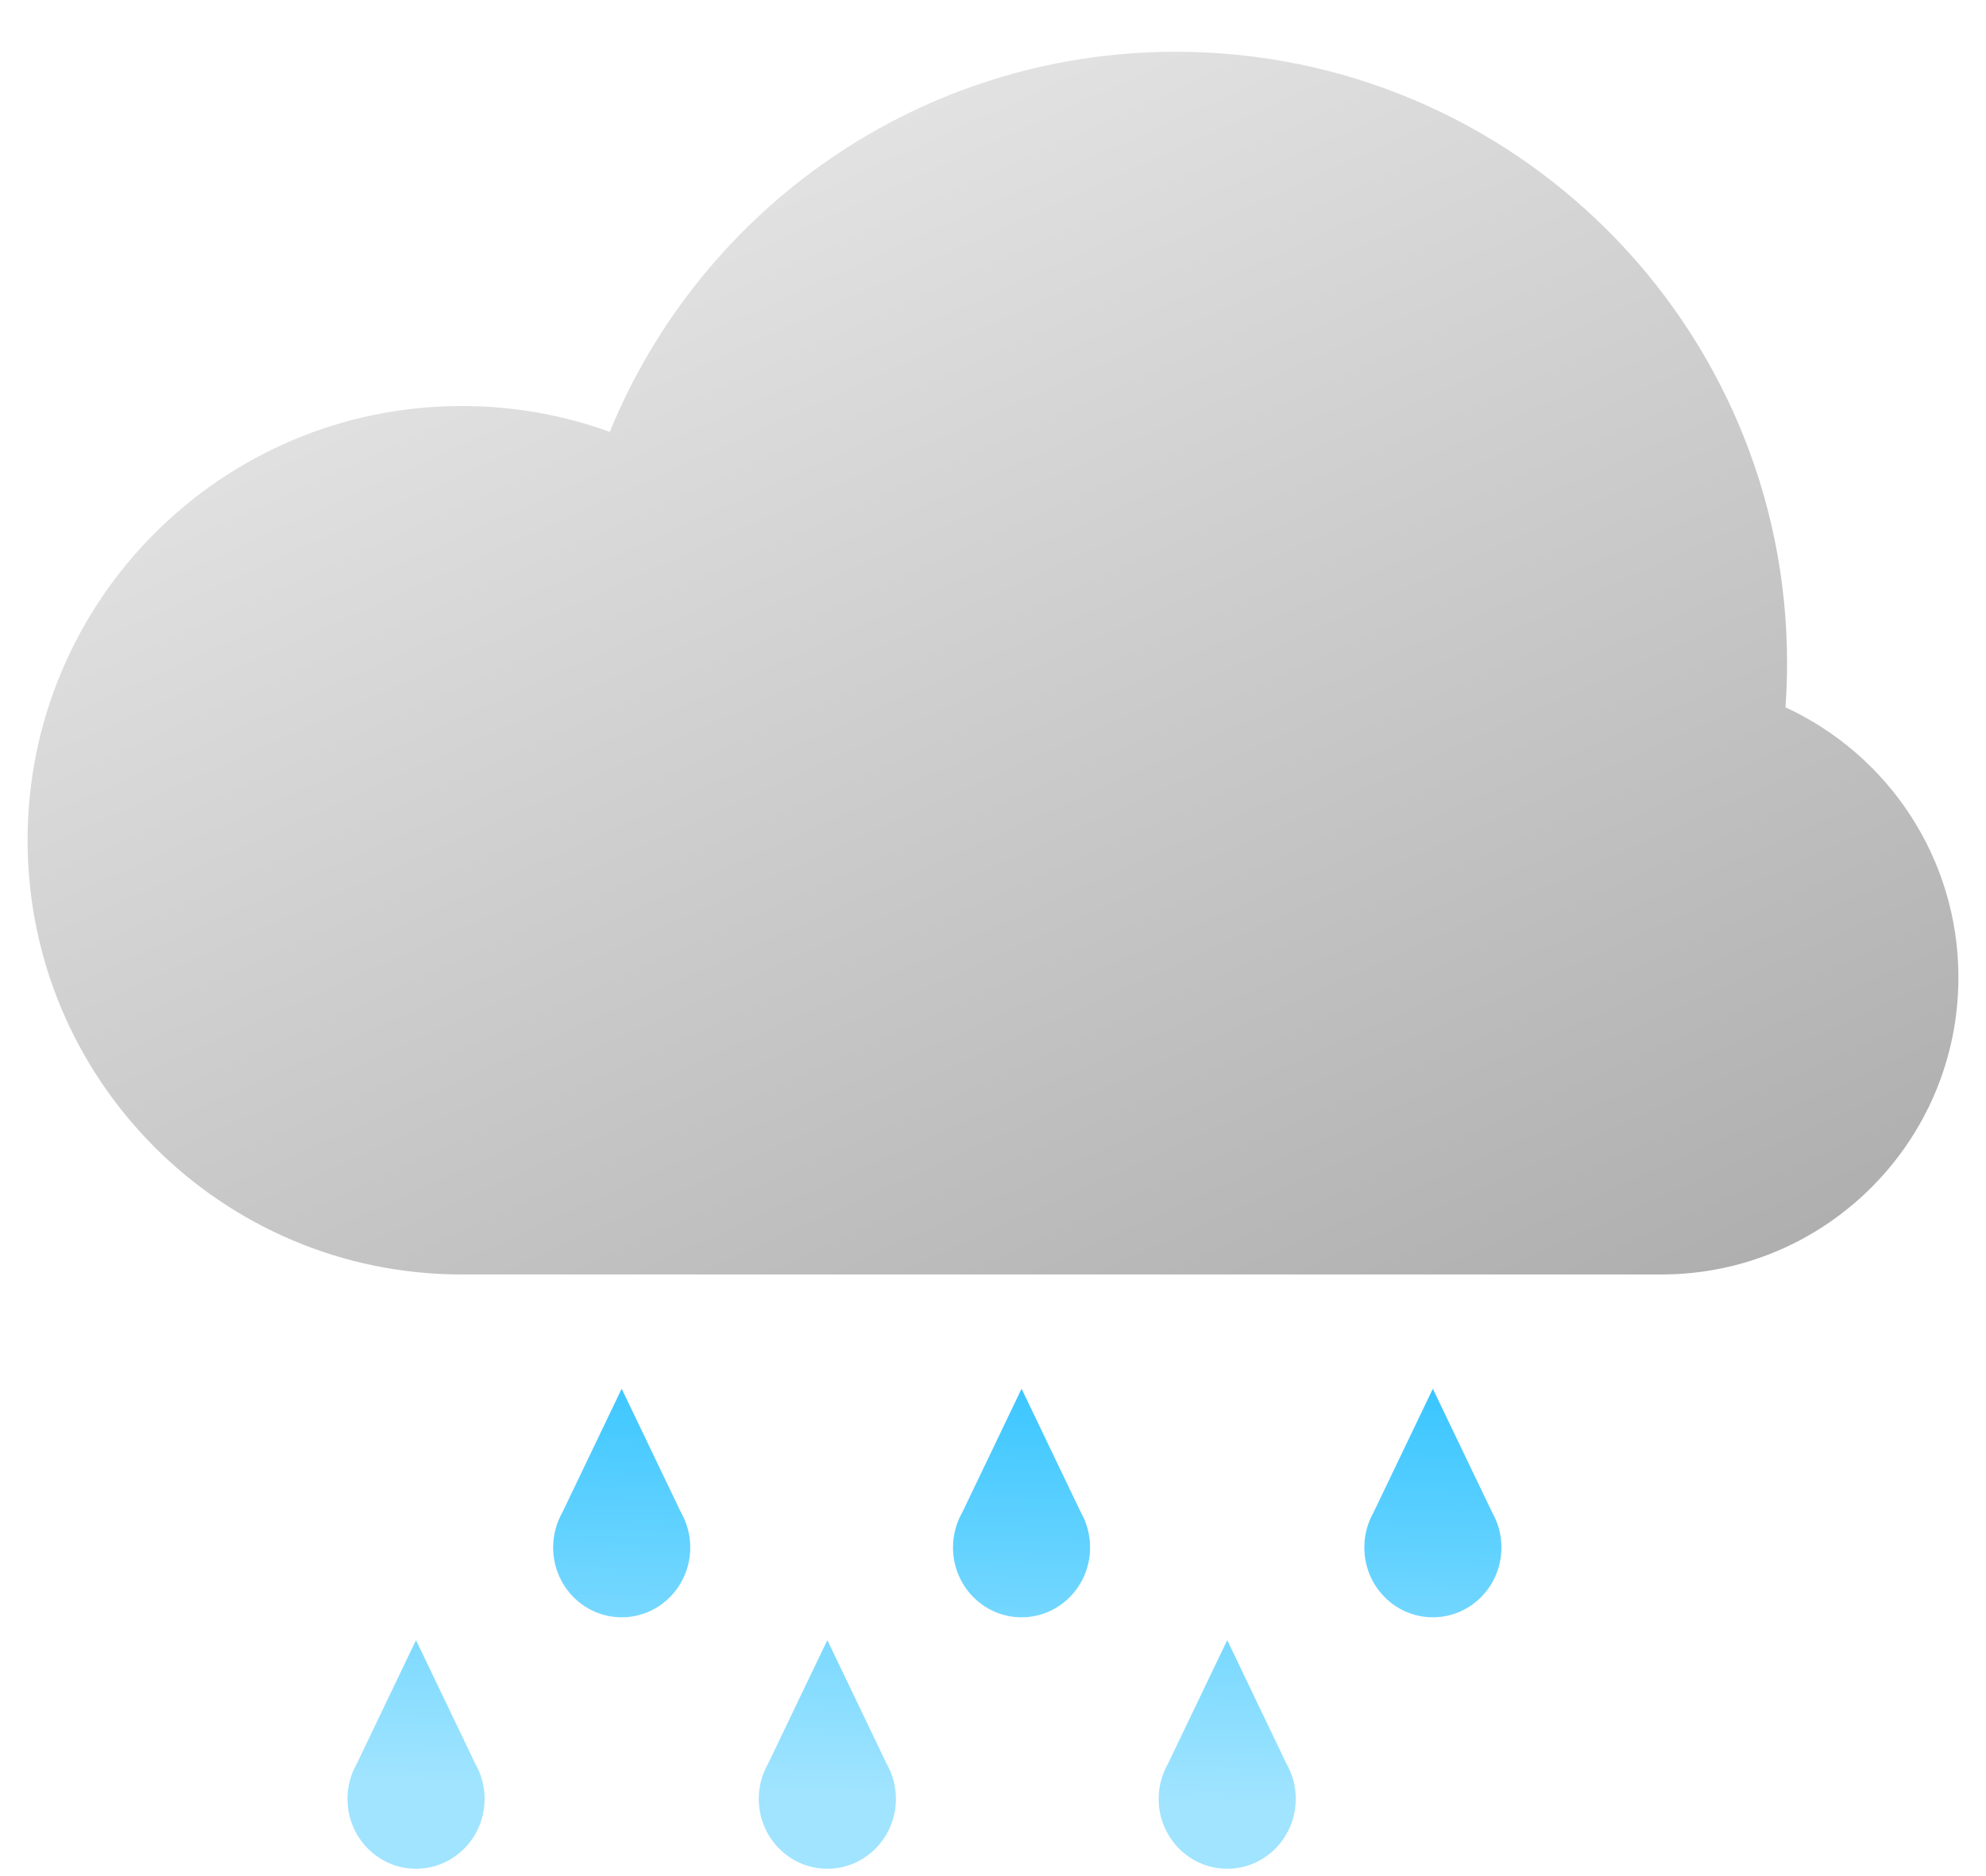 <svg width="36" height="34" viewBox="0 0 36 34" fill="none" xmlns="http://www.w3.org/2000/svg">
<g id="Group 78">
<path id="Union" d="M8.37 23.097C4.023 23.097 0.5 19.574 0.5 15.227C0.5 10.881 4.023 7.358 8.37 7.358C9.312 7.358 10.216 7.523 11.053 7.827C12.706 3.785 16.677 0.938 21.314 0.938C27.433 0.938 32.394 5.898 32.394 12.017C32.394 12.287 32.384 12.554 32.365 12.819C34.215 13.671 35.5 15.542 35.5 17.713C35.5 20.686 33.089 23.097 30.115 23.097H8.37Z" fill="url(#paint0_linear_45_175)"/>
<g id="Vector">
<path d="M27.048 27.409L25.973 25.168L24.898 27.409C24.792 27.596 24.731 27.813 24.731 28.045C24.731 28.744 25.287 29.31 25.973 29.31C26.66 29.31 27.216 28.744 27.216 28.045C27.216 27.813 27.155 27.596 27.048 27.409Z" fill="url(#paint1_linear_45_175)"/>
<path d="M23.32 31.965L22.246 29.724L21.171 31.965C21.064 32.152 21.003 32.369 21.003 32.601C21.003 33.3 21.559 33.867 22.246 33.867C22.932 33.867 23.488 33.3 23.488 32.601C23.488 32.369 23.427 32.152 23.32 31.965Z" fill="url(#paint2_linear_45_175)"/>
<path d="M19.593 27.409L18.518 25.168L17.443 27.409C17.336 27.596 17.275 27.813 17.275 28.045C17.275 28.744 17.831 29.31 18.518 29.31C19.204 29.31 19.76 28.744 19.76 28.045C19.76 27.813 19.699 27.596 19.593 27.409Z" fill="url(#paint3_linear_45_175)"/>
<path d="M16.072 31.965L14.997 29.724L13.922 31.965C13.816 32.152 13.754 32.369 13.754 32.601C13.754 33.3 14.311 33.867 14.997 33.867C15.683 33.867 16.24 33.3 16.24 32.601C16.24 32.369 16.179 32.152 16.072 31.965Z" fill="url(#paint4_linear_45_175)"/>
<path d="M12.344 27.409L11.269 25.168L10.194 27.409C10.088 27.596 10.027 27.813 10.027 28.045C10.027 28.744 10.583 29.31 11.269 29.31C11.956 29.31 12.512 28.744 12.512 28.045C12.512 27.813 12.451 27.596 12.344 27.409Z" fill="url(#paint5_linear_45_175)"/>
<path d="M8.616 31.965L7.541 29.724L6.467 31.965C6.36 32.152 6.299 32.369 6.299 32.601C6.299 33.3 6.855 33.867 7.541 33.867C8.228 33.867 8.784 33.3 8.784 32.601C8.784 32.369 8.723 32.152 8.616 31.965Z" fill="url(#paint6_linear_45_175)"/>
</g>
</g>
<defs>
<linearGradient id="paint0_linear_45_175" x1="27.5" y1="37.938" x2="12" y2="3.938" gradientUnits="userSpaceOnUse">
<stop stop-color="#979797"/>
<stop offset="1" stop-color="#E2E2E2"/>
</linearGradient>
<linearGradient id="paint1_linear_45_175" x1="17" y1="23.5" x2="16.757" y2="32.5" gradientUnits="userSpaceOnUse">
<stop stop-color="#26C0FF"/>
<stop offset="1" stop-color="#A0E4FF"/>
</linearGradient>
<linearGradient id="paint2_linear_45_175" x1="17" y1="23.5" x2="16.757" y2="32.5" gradientUnits="userSpaceOnUse">
<stop stop-color="#26C0FF"/>
<stop offset="1" stop-color="#A0E4FF"/>
</linearGradient>
<linearGradient id="paint3_linear_45_175" x1="17" y1="23.5" x2="16.757" y2="32.5" gradientUnits="userSpaceOnUse">
<stop stop-color="#26C0FF"/>
<stop offset="1" stop-color="#A0E4FF"/>
</linearGradient>
<linearGradient id="paint4_linear_45_175" x1="17" y1="23.5" x2="16.757" y2="32.5" gradientUnits="userSpaceOnUse">
<stop stop-color="#26C0FF"/>
<stop offset="1" stop-color="#A0E4FF"/>
</linearGradient>
<linearGradient id="paint5_linear_45_175" x1="17" y1="23.5" x2="16.757" y2="32.5" gradientUnits="userSpaceOnUse">
<stop stop-color="#26C0FF"/>
<stop offset="1" stop-color="#A0E4FF"/>
</linearGradient>
<linearGradient id="paint6_linear_45_175" x1="17" y1="23.5" x2="16.757" y2="32.5" gradientUnits="userSpaceOnUse">
<stop stop-color="#26C0FF"/>
<stop offset="1" stop-color="#A0E4FF"/>
</linearGradient>
</defs>
</svg>
